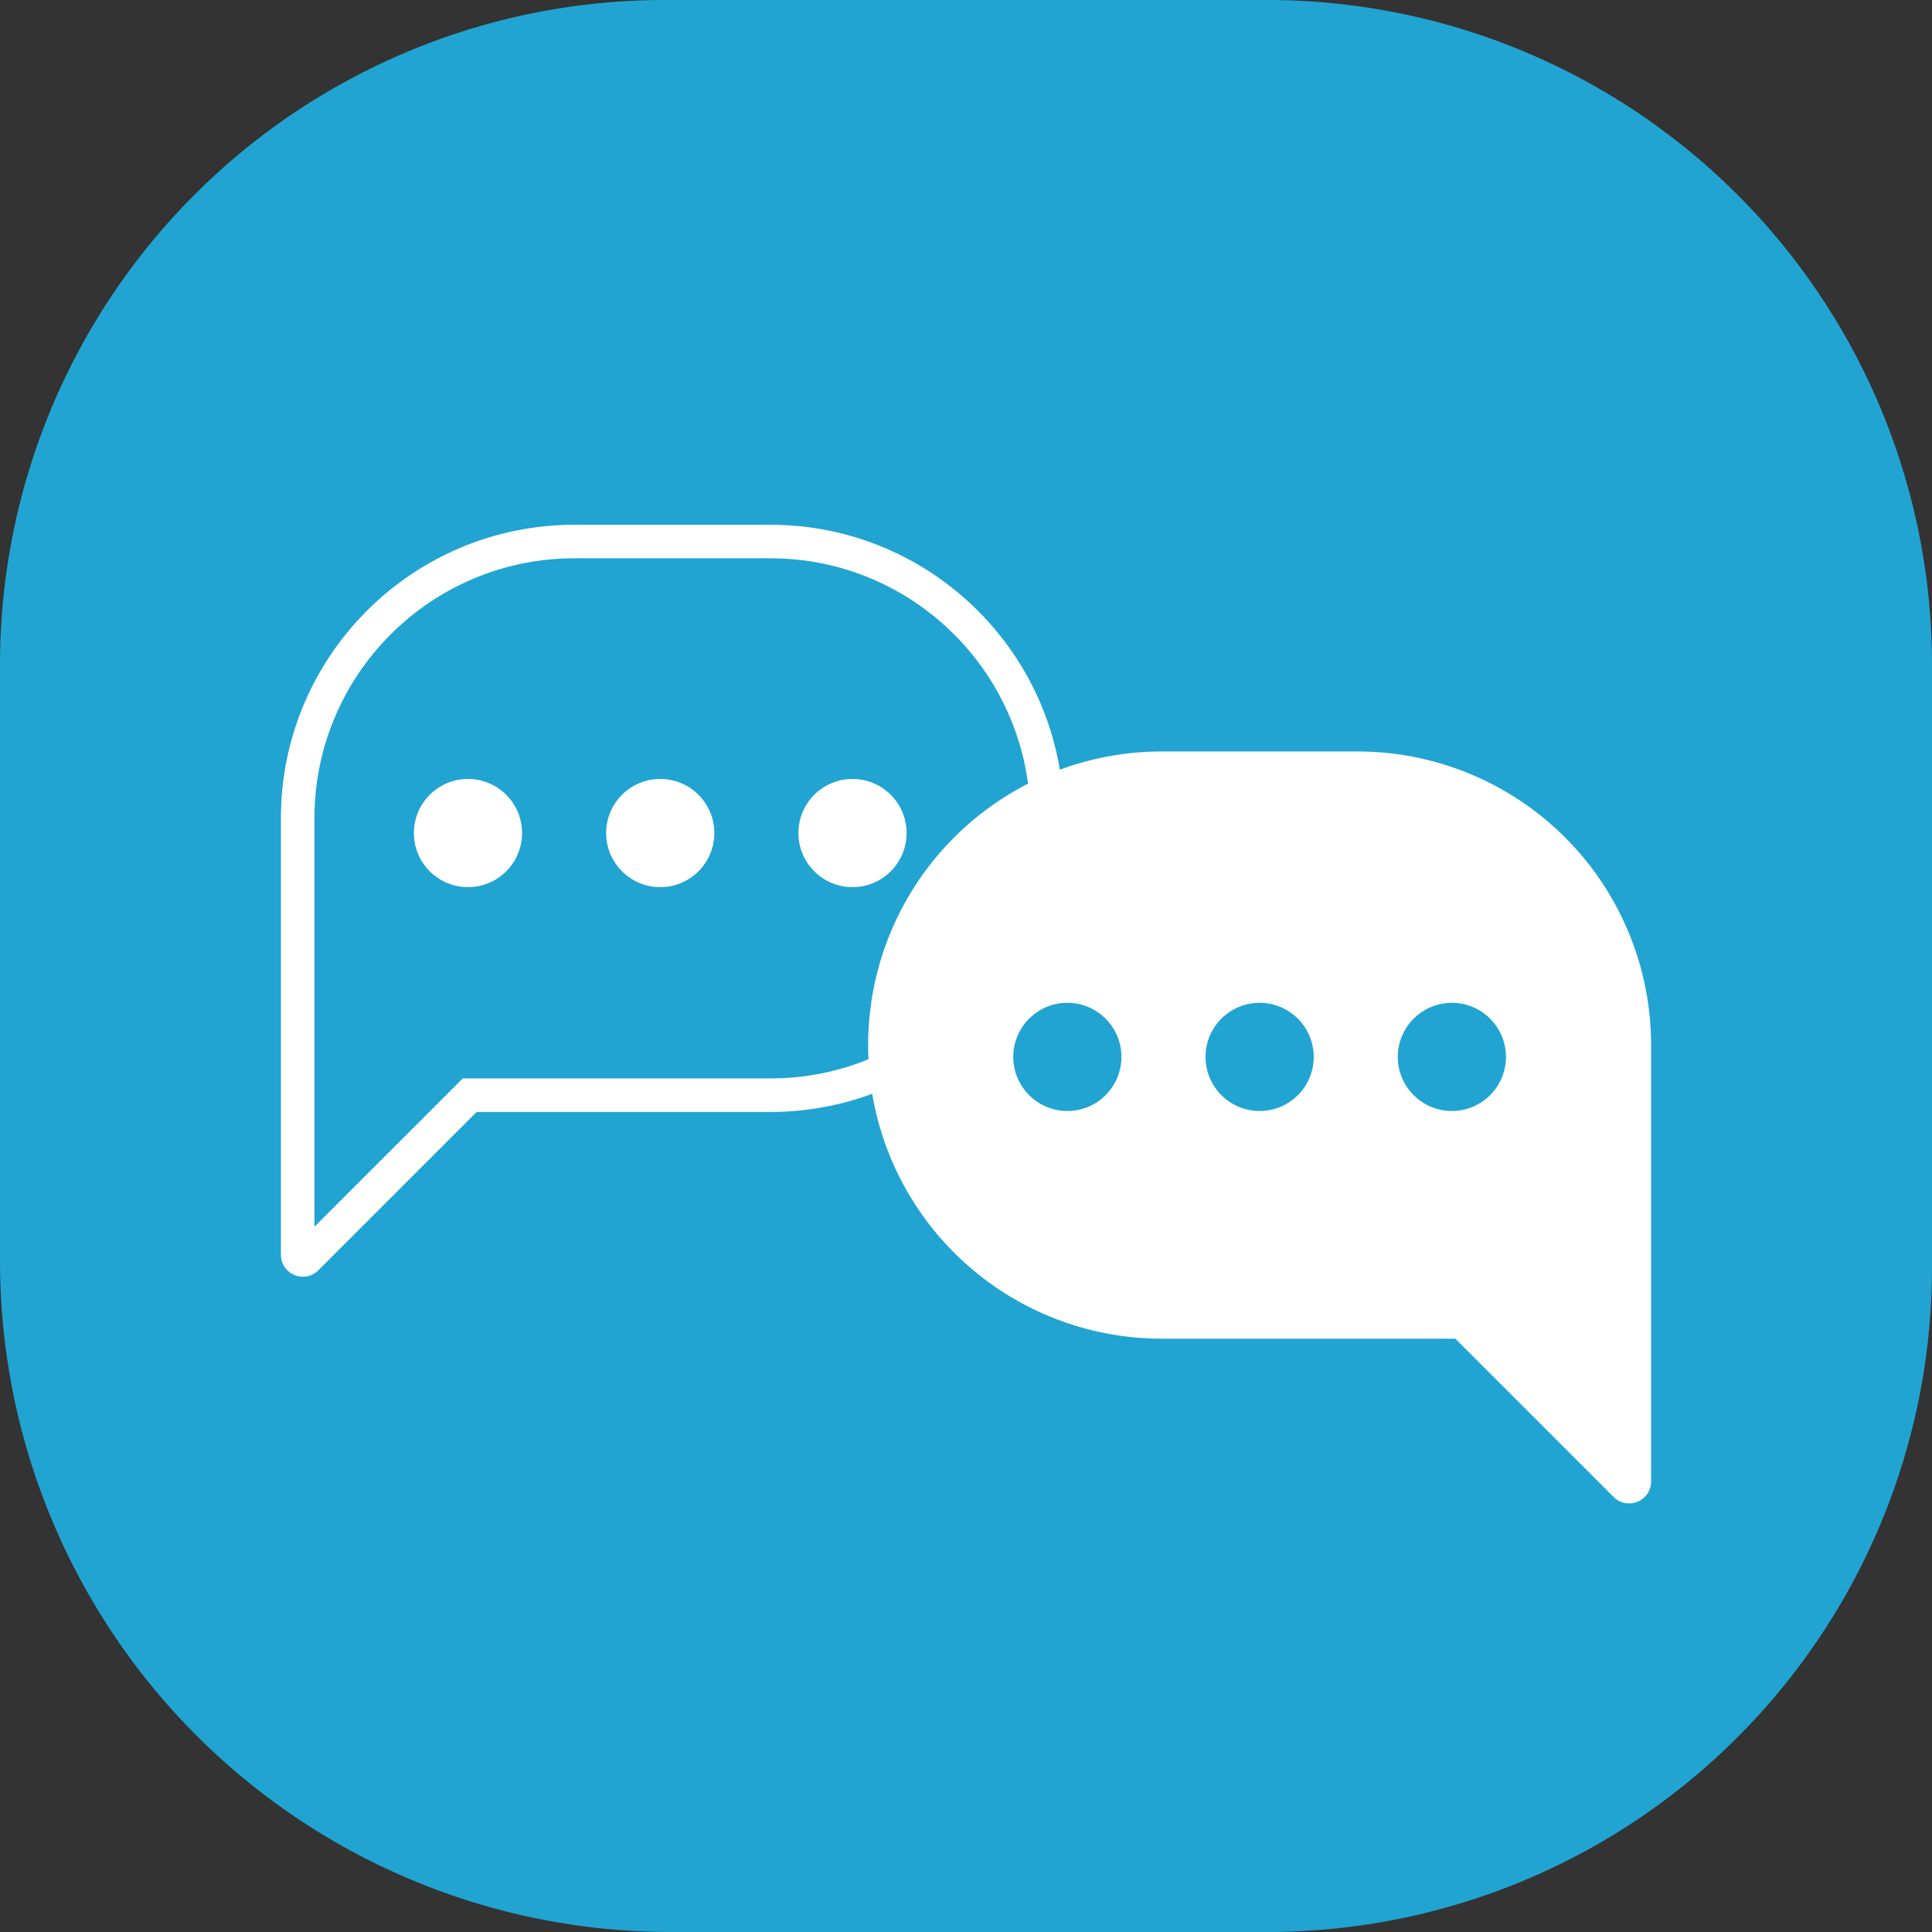 <svg xmlns="http://www.w3.org/2000/svg" width="288" height="288" viewBox="0 0 288 288">
  <rect x="0" y="0" width="288" height="288" fill="#333333" stroke="none"/>
  <g id="Raggruppa_15" data-name="Raggruppa 15" transform="translate(-113.262 -121.189)">
    <path id="Rettangolo_4" data-name="Rettangolo 4" d="M99.056,0h89.888A99.056,99.056,0,0,1,288,99.056v89.888A99.056,99.056,0,0,1,188.944,288H100A100,100,0,0,1,0,188V99.056A99.056,99.056,0,0,1,99.056,0Z" transform="translate(113.262 121.189)" fill="#21a4d2"/>
    <g id="Raggruppa_14" data-name="Raggruppa 14">
      <g id="Raggruppa_11" data-name="Raggruppa 11">
        <g id="Tracciato_63" data-name="Tracciato 63" fill="none" stroke-miterlimit="10">
          <path d="M228.083,199.413H198.9a43.769,43.769,0,0,0-43.768,43.768v65.053a3.27,3.27,0,0,0,5.582,2.312l23.6-23.6h43.768a43.769,43.769,0,0,0,43.769-43.768h0A43.769,43.769,0,0,0,228.083,199.413Z" stroke="none"/>
          <path d="M 198.904 204.413 C 193.668 204.413 188.592 205.437 183.815 207.458 C 179.2 209.41 175.053 212.206 171.491 215.768 C 167.929 219.33 165.133 223.477 163.181 228.092 C 161.16 232.869 160.136 237.945 160.136 243.181 L 160.136 304.057 L 182.244 281.95 L 228.083 281.95 C 233.319 281.95 238.396 280.926 243.172 278.905 C 247.788 276.953 251.935 274.157 255.497 270.595 C 259.059 267.033 261.855 262.886 263.807 258.271 C 265.828 253.494 266.852 248.418 266.852 243.181 C 266.852 237.945 265.828 232.869 263.807 228.092 C 261.855 223.477 259.059 219.33 255.497 215.768 C 251.935 212.206 247.788 209.41 243.172 207.458 C 238.396 205.437 233.319 204.413 228.083 204.413 L 198.904 204.413 M 198.904 199.413 L 228.083 199.413 C 252.256 199.413 271.852 219.009 271.852 243.181 L 271.852 243.182 C 271.852 267.354 252.256 286.95 228.083 286.95 L 184.315 286.95 L 160.718 310.546 C 158.658 312.606 155.136 311.147 155.136 308.234 L 155.136 243.181 C 155.136 219.009 174.732 199.413 198.904 199.413 Z" stroke="none" fill="#fff"/>
        </g>
        <g id="Raggruppa_10" data-name="Raggruppa 10">
          <circle id="Ellisse_3" data-name="Ellisse 3" cx="8.063" cy="8.063" r="8.063" transform="translate(174.96 237.307)" fill="#fff"/>
          <circle id="Ellisse_4" data-name="Ellisse 4" cx="8.063" cy="8.063" r="8.063" transform="translate(203.62 237.307)" fill="#fff"/>
          <circle id="Ellisse_5" data-name="Ellisse 5" cx="8.063" cy="8.063" r="8.063" transform="translate(232.28 237.307)" fill="#fff"/>
        </g>
      </g>
      <g id="Raggruppa_13" data-name="Raggruppa 13">
        <path id="Tracciato_64" data-name="Tracciato 64" d="M286.441,233.21H315.62a43.768,43.768,0,0,1,43.768,43.768v65.053a3.27,3.27,0,0,1-5.582,2.312l-23.6-23.6H286.441a43.768,43.768,0,0,1-43.768-43.769h0A43.768,43.768,0,0,1,286.441,233.21Z" fill="#fff"/>
        <g id="Raggruppa_12" data-name="Raggruppa 12">
          <circle id="Ellisse_6" data-name="Ellisse 6" cx="8.063" cy="8.063" r="8.063" transform="translate(264.307 270.677)" fill="#21a4d2"/>
          <circle id="Ellisse_7" data-name="Ellisse 7" cx="8.063" cy="8.063" r="8.063" transform="translate(292.968 270.677)" fill="#21a4d2"/>
          <circle id="Ellisse_8" data-name="Ellisse 8" cx="8.063" cy="8.063" r="8.063" transform="translate(321.628 270.677)" fill="#21a4d2"/>
        </g>
      </g>
    </g>
  </g>
</svg>
